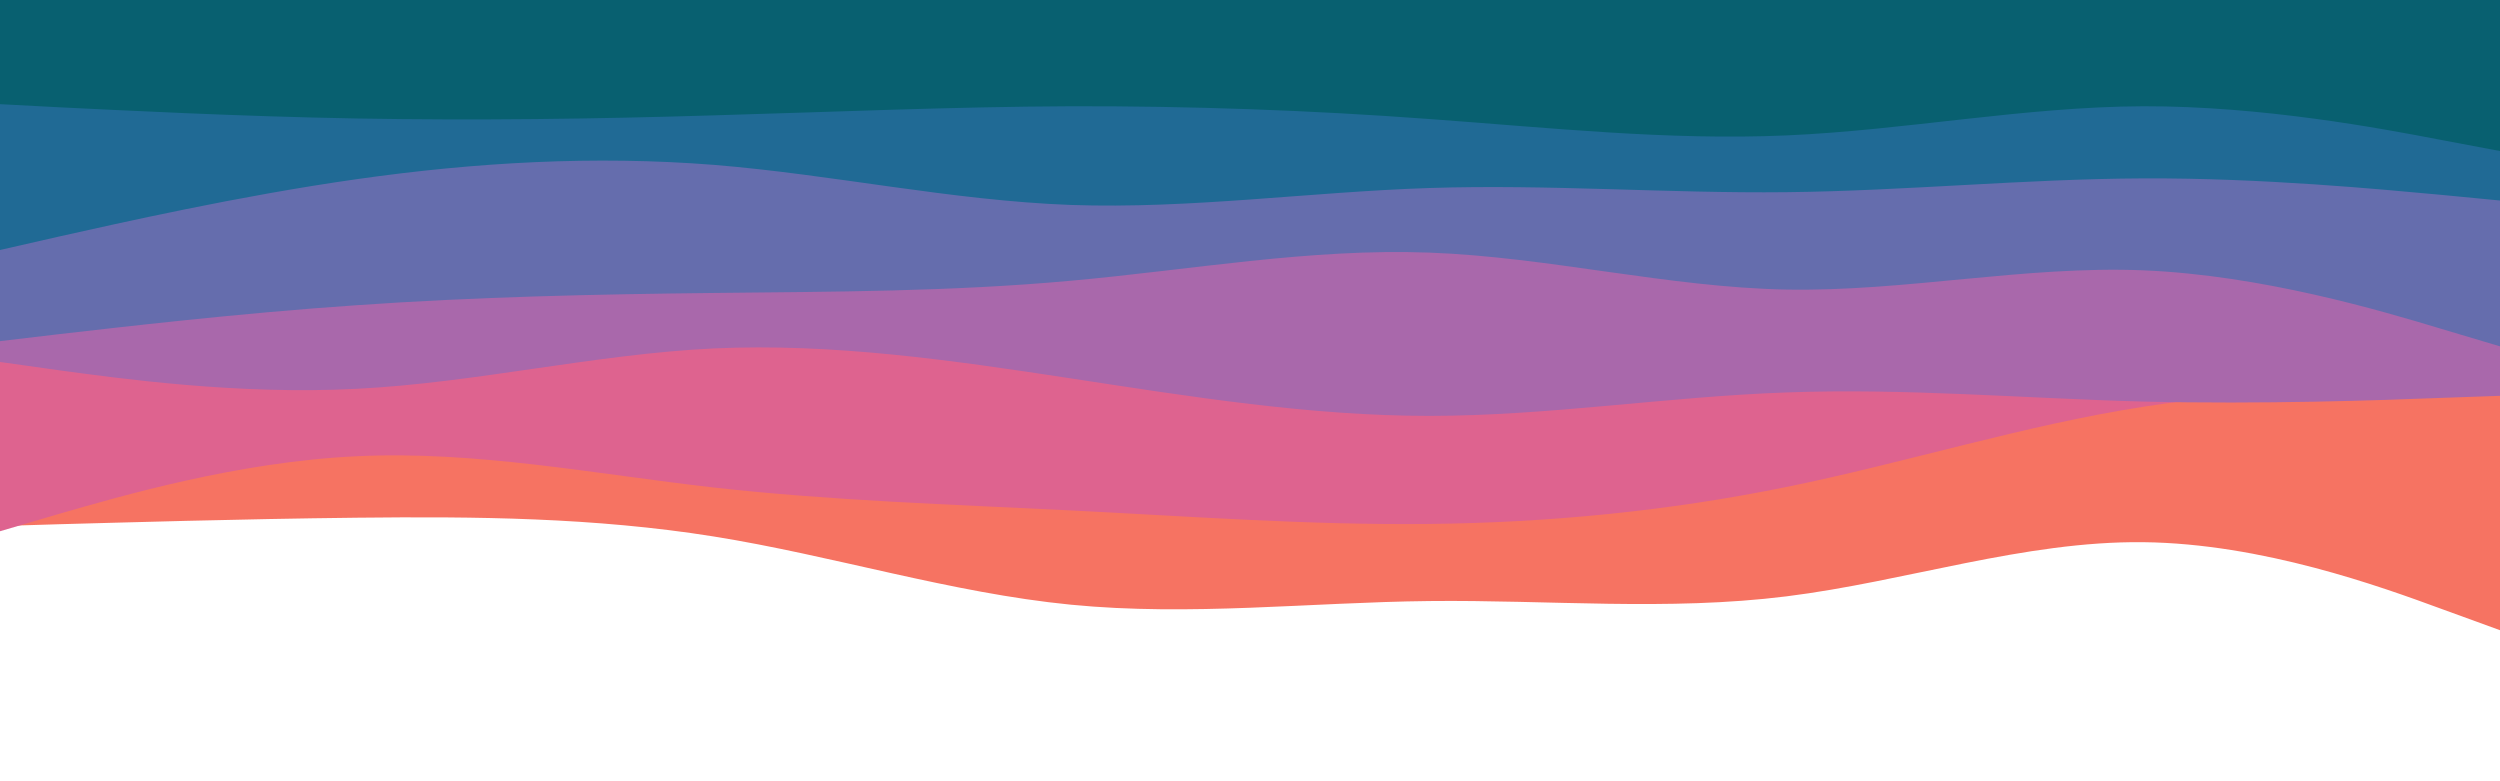 <svg id="visual" viewBox="0 0 960 300" width="960" height="300" xmlns="http://www.w3.org/2000/svg" xmlns:xlink="http://www.w3.org/1999/xlink" version="1.1"><rect x="0" y="0" width="960" height="300" fill="#ffffff"></rect><path d="M0 202L22.8 201.3C45.7 200.7 91.3 199.3 137 198.8C182.7 198.3 228.3 198.7 274 206C319.7 213.3 365.3 227.7 411.2 232.2C457 236.7 503 231.3 548.8 230.8C594.7 230.3 640.3 234.7 686 229C731.7 223.3 777.3 207.7 823 208.2C868.7 208.7 914.3 225.3 937.2 233.7L960 242L960 0L937.2 0C914.3 0 868.7 0 823 0C777.3 0 731.7 0 686 0C640.3 0 594.7 0 548.8 0C503 0 457 0 411.2 0C365.3 0 319.7 0 274 0C228.3 0 182.7 0 137 0C91.3 0 45.7 0 22.8 0L0 0Z" fill="#f67362"></path><path d="M0 204L22.8 197.3C45.7 190.7 91.3 177.3 137 175.2C182.7 173 228.3 182 274 187.2C319.7 192.3 365.3 193.7 411.2 196C457 198.3 503 201.7 548.8 201.2C594.7 200.7 640.3 196.3 686 187C731.7 177.7 777.3 163.3 823 156.2C868.7 149 914.3 149 937.2 149L960 149L960 0L937.2 0C914.3 0 868.7 0 823 0C777.3 0 731.7 0 686 0C640.3 0 594.7 0 548.8 0C503 0 457 0 411.2 0C365.3 0 319.7 0 274 0C228.3 0 182.7 0 137 0C91.3 0 45.7 0 22.8 0L0 0Z" fill="#de638f"></path><path d="M0 139L22.8 142.2C45.7 145.3 91.3 151.7 137 149.3C182.7 147 228.3 136 274 133.8C319.7 131.7 365.3 138.3 411.2 145.3C457 152.3 503 159.7 548.8 159.7C594.7 159.7 640.3 152.3 686 150.7C731.7 149 777.3 153 823 154.2C868.7 155.3 914.3 153.7 937.2 152.8L960 152L960 0L937.2 0C914.3 0 868.7 0 823 0C777.3 0 731.7 0 686 0C640.3 0 594.7 0 548.8 0C503 0 457 0 411.2 0C365.3 0 319.7 0 274 0C228.3 0 182.7 0 137 0C91.3 0 45.7 0 22.8 0L0 0Z" fill="#a968ab"></path><path d="M0 131L22.8 128.3C45.7 125.7 91.3 120.3 137 117.2C182.7 114 228.3 113 274 112.5C319.7 112 365.3 112 411.2 107.8C457 103.7 503 95.3 548.8 97C594.7 98.7 640.3 110.3 686 111.2C731.7 112 777.3 102 823 103.8C868.7 105.7 914.3 119.3 937.2 126.2L960 133L960 0L937.2 0C914.3 0 868.7 0 823 0C777.3 0 731.7 0 686 0C640.3 0 594.7 0 548.8 0C503 0 457 0 411.2 0C365.3 0 319.7 0 274 0C228.3 0 182.7 0 137 0C91.3 0 45.7 0 22.8 0L0 0Z" fill="#656dad"></path><path d="M0 96L22.8 90.8C45.7 85.7 91.3 75.3 137 68.8C182.7 62.3 228.3 59.7 274 63.3C319.7 67 365.3 77 411.2 78.7C457 80.3 503 73.7 548.8 72.2C594.7 70.7 640.3 74.3 686 73.8C731.7 73.3 777.3 68.7 823 68.5C868.7 68.3 914.3 72.7 937.2 74.8L960 77L960 0L937.2 0C914.3 0 868.7 0 823 0C777.3 0 731.7 0 686 0C640.3 0 594.7 0 548.8 0C503 0 457 0 411.2 0C365.3 0 319.7 0 274 0C228.3 0 182.7 0 137 0C91.3 0 45.7 0 22.8 0L0 0Z" fill="#206a95"></path><path d="M0 40L22.8 41.2C45.7 42.3 91.3 44.7 137 45.5C182.7 46.3 228.3 45.7 274 44.3C319.7 43 365.3 41 411.2 40.8C457 40.7 503 42.3 548.8 45.7C594.7 49 640.3 54 686 52C731.7 50 777.3 41 823 40.8C868.7 40.7 914.3 49.3 937.2 53.7L960 58L960 0L937.2 0C914.3 0 868.7 0 823 0C777.3 0 731.7 0 686 0C640.3 0 594.7 0 548.8 0C503 0 457 0 411.2 0C365.3 0 319.7 0 274 0C228.3 0 182.7 0 137 0C91.3 0 45.7 0 22.8 0L0 0Z" fill="#086070"></path></svg>